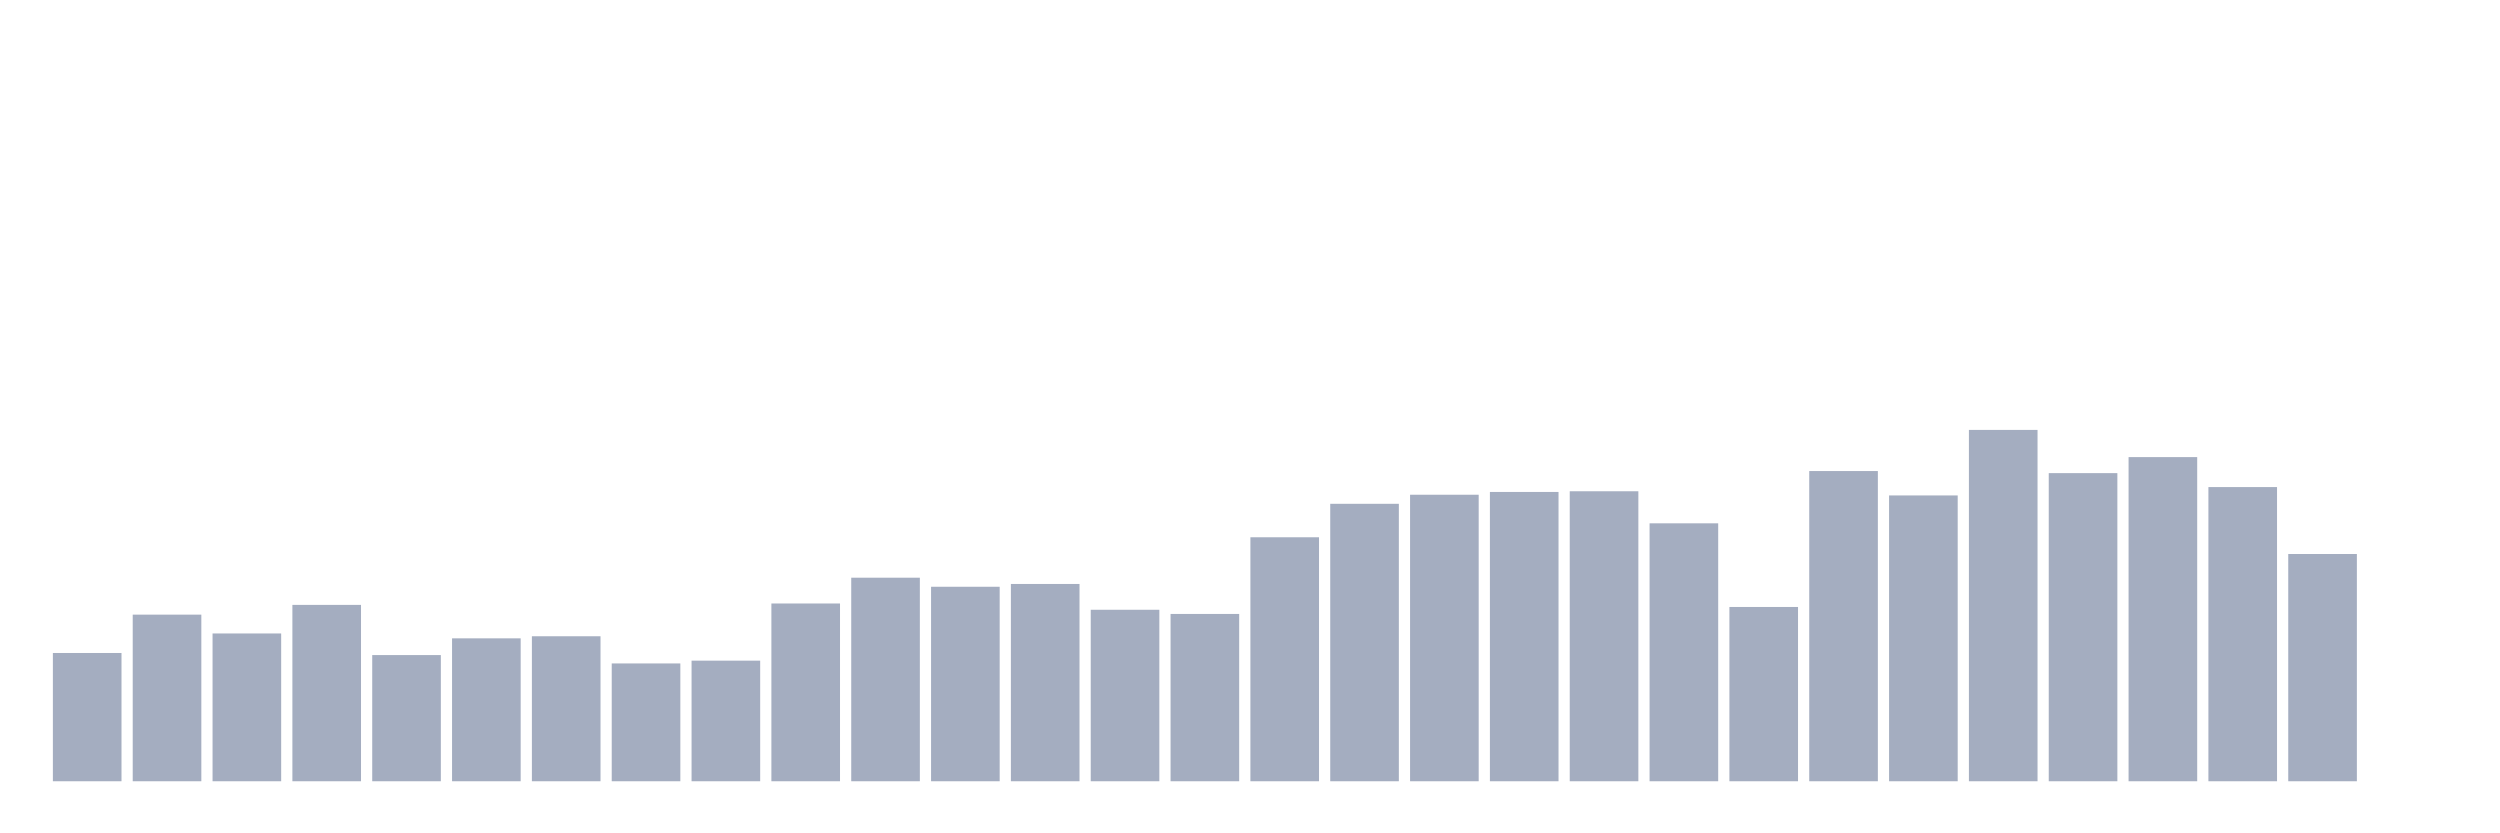 <svg xmlns="http://www.w3.org/2000/svg" viewBox="0 0 480 160"><g transform="translate(10,10)"><rect class="bar" x="0.153" width="13.175" y="115.373" height="24.627" fill="rgb(164,173,192)"></rect><rect class="bar" x="15.482" width="13.175" y="108.011" height="31.989" fill="rgb(164,173,192)"></rect><rect class="bar" x="30.81" width="13.175" y="111.625" height="28.375" fill="rgb(164,173,192)"></rect><rect class="bar" x="46.138" width="13.175" y="106.138" height="33.862" fill="rgb(164,173,192)"></rect><rect class="bar" x="61.466" width="13.175" y="115.774" height="24.226" fill="rgb(164,173,192)"></rect><rect class="bar" x="76.794" width="13.175" y="112.562" height="27.438" fill="rgb(164,173,192)"></rect><rect class="bar" x="92.123" width="13.175" y="112.161" height="27.839" fill="rgb(164,173,192)"></rect><rect class="bar" x="107.451" width="13.175" y="117.38" height="22.62" fill="rgb(164,173,192)"></rect><rect class="bar" x="122.779" width="13.175" y="116.845" height="23.155" fill="rgb(164,173,192)"></rect><rect class="bar" x="138.107" width="13.175" y="105.87" height="34.13" fill="rgb(164,173,192)"></rect><rect class="bar" x="153.436" width="13.175" y="100.918" height="39.082" fill="rgb(164,173,192)"></rect><rect class="bar" x="168.764" width="13.175" y="102.658" height="37.342" fill="rgb(164,173,192)"></rect><rect class="bar" x="184.092" width="13.175" y="102.122" height="37.878" fill="rgb(164,173,192)"></rect><rect class="bar" x="199.42" width="13.175" y="107.075" height="32.925" fill="rgb(164,173,192)"></rect><rect class="bar" x="214.748" width="13.175" y="107.878" height="32.122" fill="rgb(164,173,192)"></rect><rect class="bar" x="230.077" width="13.175" y="93.155" height="46.845" fill="rgb(164,173,192)"></rect><rect class="bar" x="245.405" width="13.175" y="86.73" height="53.27" fill="rgb(164,173,192)"></rect><rect class="bar" x="260.733" width="13.175" y="84.99" height="55.01" fill="rgb(164,173,192)"></rect><rect class="bar" x="276.061" width="13.175" y="84.455" height="55.545" fill="rgb(164,173,192)"></rect><rect class="bar" x="291.39" width="13.175" y="84.321" height="55.679" fill="rgb(164,173,192)"></rect><rect class="bar" x="306.718" width="13.175" y="90.478" height="49.522" fill="rgb(164,173,192)"></rect><rect class="bar" x="322.046" width="13.175" y="106.539" height="33.461" fill="rgb(164,173,192)"></rect><rect class="bar" x="337.374" width="13.175" y="80.44" height="59.56" fill="rgb(164,173,192)"></rect><rect class="bar" x="352.702" width="13.175" y="85.124" height="54.876" fill="rgb(164,173,192)"></rect><rect class="bar" x="368.031" width="13.175" y="72.543" height="67.457" fill="rgb(164,173,192)"></rect><rect class="bar" x="383.359" width="13.175" y="80.841" height="59.159" fill="rgb(164,173,192)"></rect><rect class="bar" x="398.687" width="13.175" y="77.763" height="62.237" fill="rgb(164,173,192)"></rect><rect class="bar" x="414.015" width="13.175" y="83.518" height="56.482" fill="rgb(164,173,192)"></rect><rect class="bar" x="429.344" width="13.175" y="96.367" height="43.633" fill="rgb(164,173,192)"></rect><rect class="bar" x="444.672" width="13.175" y="140" height="0" fill="rgb(164,173,192)"></rect></g></svg>